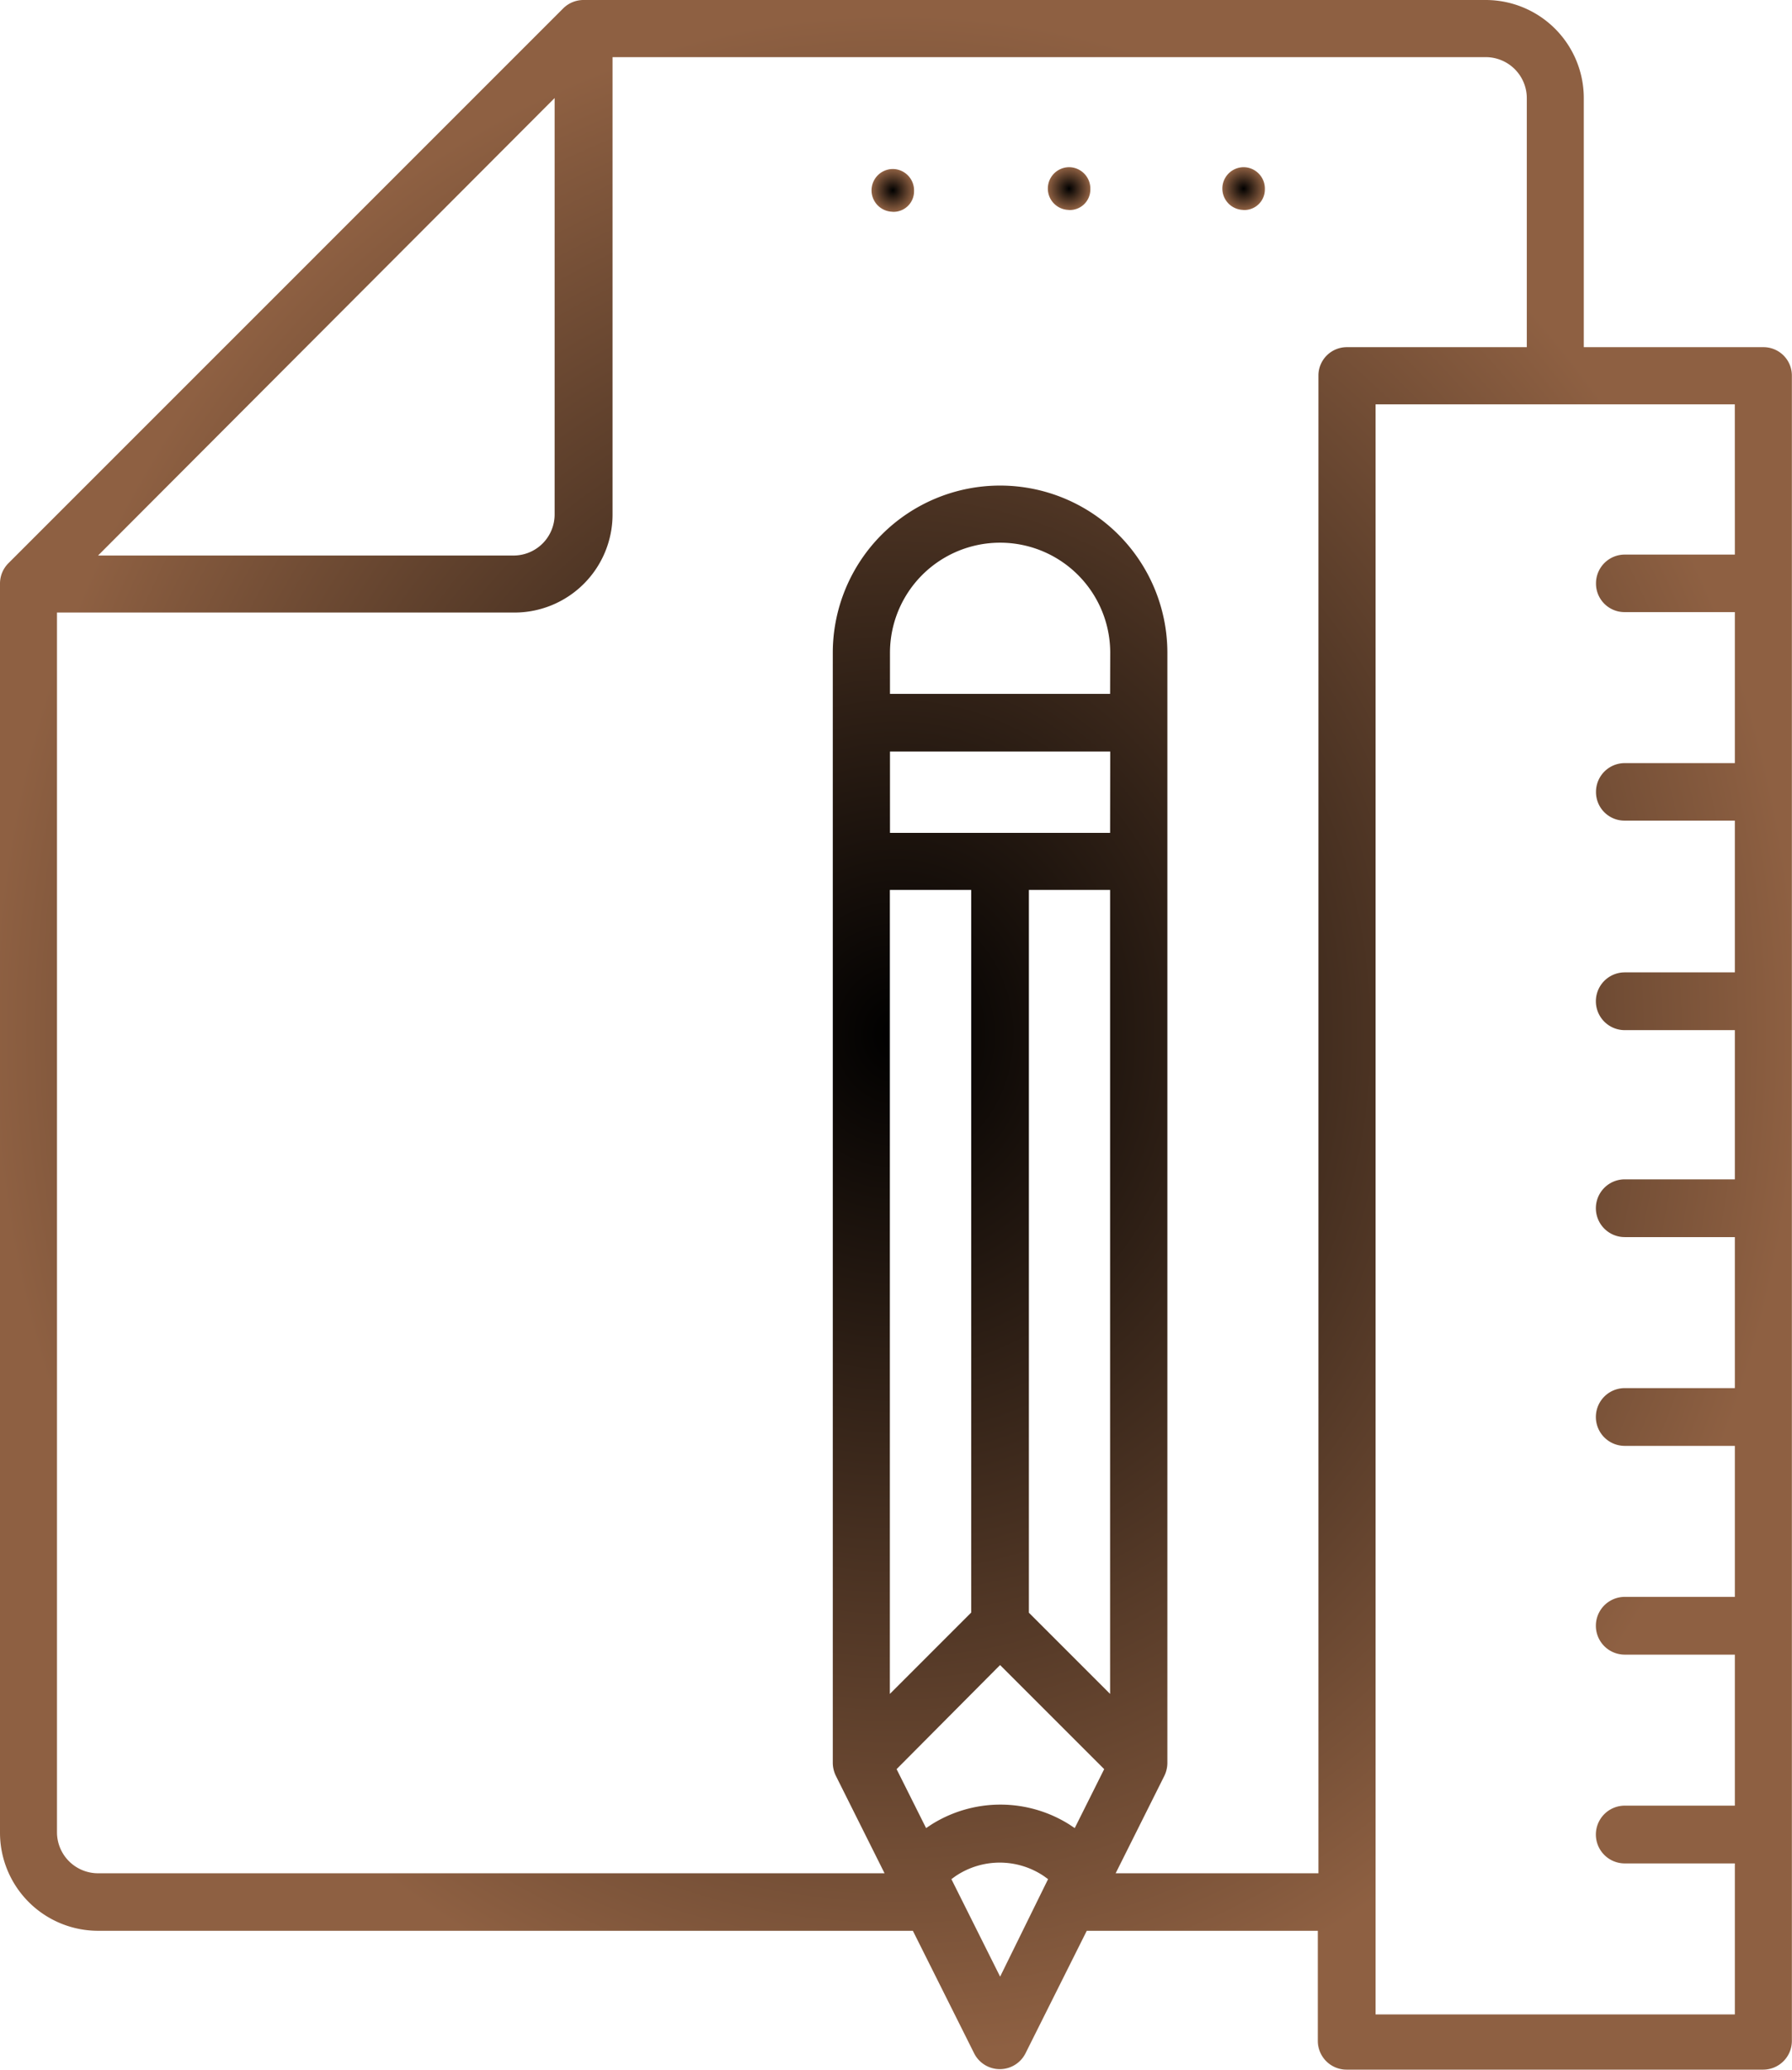<svg xmlns="http://www.w3.org/2000/svg" xmlns:xlink="http://www.w3.org/1999/xlink" width="43.619" height="50.386" viewBox="0 0 43.619 50.386"><defs><radialGradient id="a" cx="0.5" cy="0.5" r="0.5" gradientUnits="objectBoundingBox"><stop offset="0"/><stop offset="0.458" stop-color="#412c1e"/><stop offset="1" stop-color="#8e6042"/></radialGradient></defs><path d="M42.916,8.451H38.551V2.387A2.388,2.388,0,0,0,36.164,0H14.208a.7.7,0,0,0-.5.205L.205,13.71a.7.7,0,0,0-.205.5V44.615A2.388,2.388,0,0,0,2.387,47H22.22l1.494,2.988a.7.7,0,0,0,1.245,0L26.453,47h5.624v2.68a.7.7,0,0,0,.7.7H42.916a.7.7,0,0,0,.7-.7V9.14A.691.691,0,0,0,42.916,8.451ZM13.5,2.387V12.523a1,1,0,0,1-1,1H2.387ZM24.344,48.116l-1.186-2.373.1-.073a1.923,1.923,0,0,1,2.153,0l.1.073ZM26.16,44.5l-.132-.088a3.151,3.151,0,0,0-3.354,0l-.132.088-.718-1.435,2.519-2.534,2.534,2.534Zm-4.5-3.266V21.663H23.64V39.254Zm5.361,0-1.977-1.977V21.663h1.977Zm0-20.96H21.663V18.294h5.361Zm0-3.383H21.663v-1a2.68,2.68,0,1,1,5.361,0ZM32.092,9.14V45.6H27.156l1.186-2.373a.731.731,0,0,0,.073-.308V15.892a4.072,4.072,0,0,0-8.144,0V42.916a.731.731,0,0,0,.073.308L21.531,45.6H2.387a1,1,0,0,1-1-1V14.911H12.523a2.388,2.388,0,0,0,2.387-2.387V1.391H36.164a1,1,0,0,1,1,1V8.451H32.795A.691.691,0,0,0,32.092,9.14ZM42.228,13.5h-2.68a.7.7,0,0,0-.7.7.694.694,0,0,0,.7.7h2.68v3.676h-2.68a.7.7,0,0,0-.7.7.694.694,0,0,0,.7.7h2.68V23.67h-2.68a.7.7,0,0,0,0,1.406h2.68v3.632h-2.68a.7.7,0,0,0,0,1.406h2.68v3.676h-2.68a.7.7,0,0,0,0,1.406h2.68v3.676h-2.68a.7.7,0,0,0,0,1.406h2.68v3.676h-2.68a.7.7,0,0,0,0,1.406h2.68v3.676H33.483V9.843h8.744Z" fill="url(#a)"/><path d="M145.394,29.136a.5.5,0,0,0,.527-.5.522.522,0,0,0-.5-.542.52.52,0,0,0-.029,1.04Z" transform="translate(-123.672 -23.98)" fill="url(#a)"/><path d="M174.694,28.836a.5.5,0,0,0,.527-.5.522.522,0,0,0-.5-.542.52.52,0,0,0-.029,1.04Z" transform="translate(-148.681 -23.724)" fill="url(#a)"/><path d="M203.694,28.836a.5.5,0,0,0,.527-.5.522.522,0,0,0-.5-.542.52.52,0,0,0-.029,1.04Z" transform="translate(-173.433 -23.724)" fill="url(#a)"/></svg>